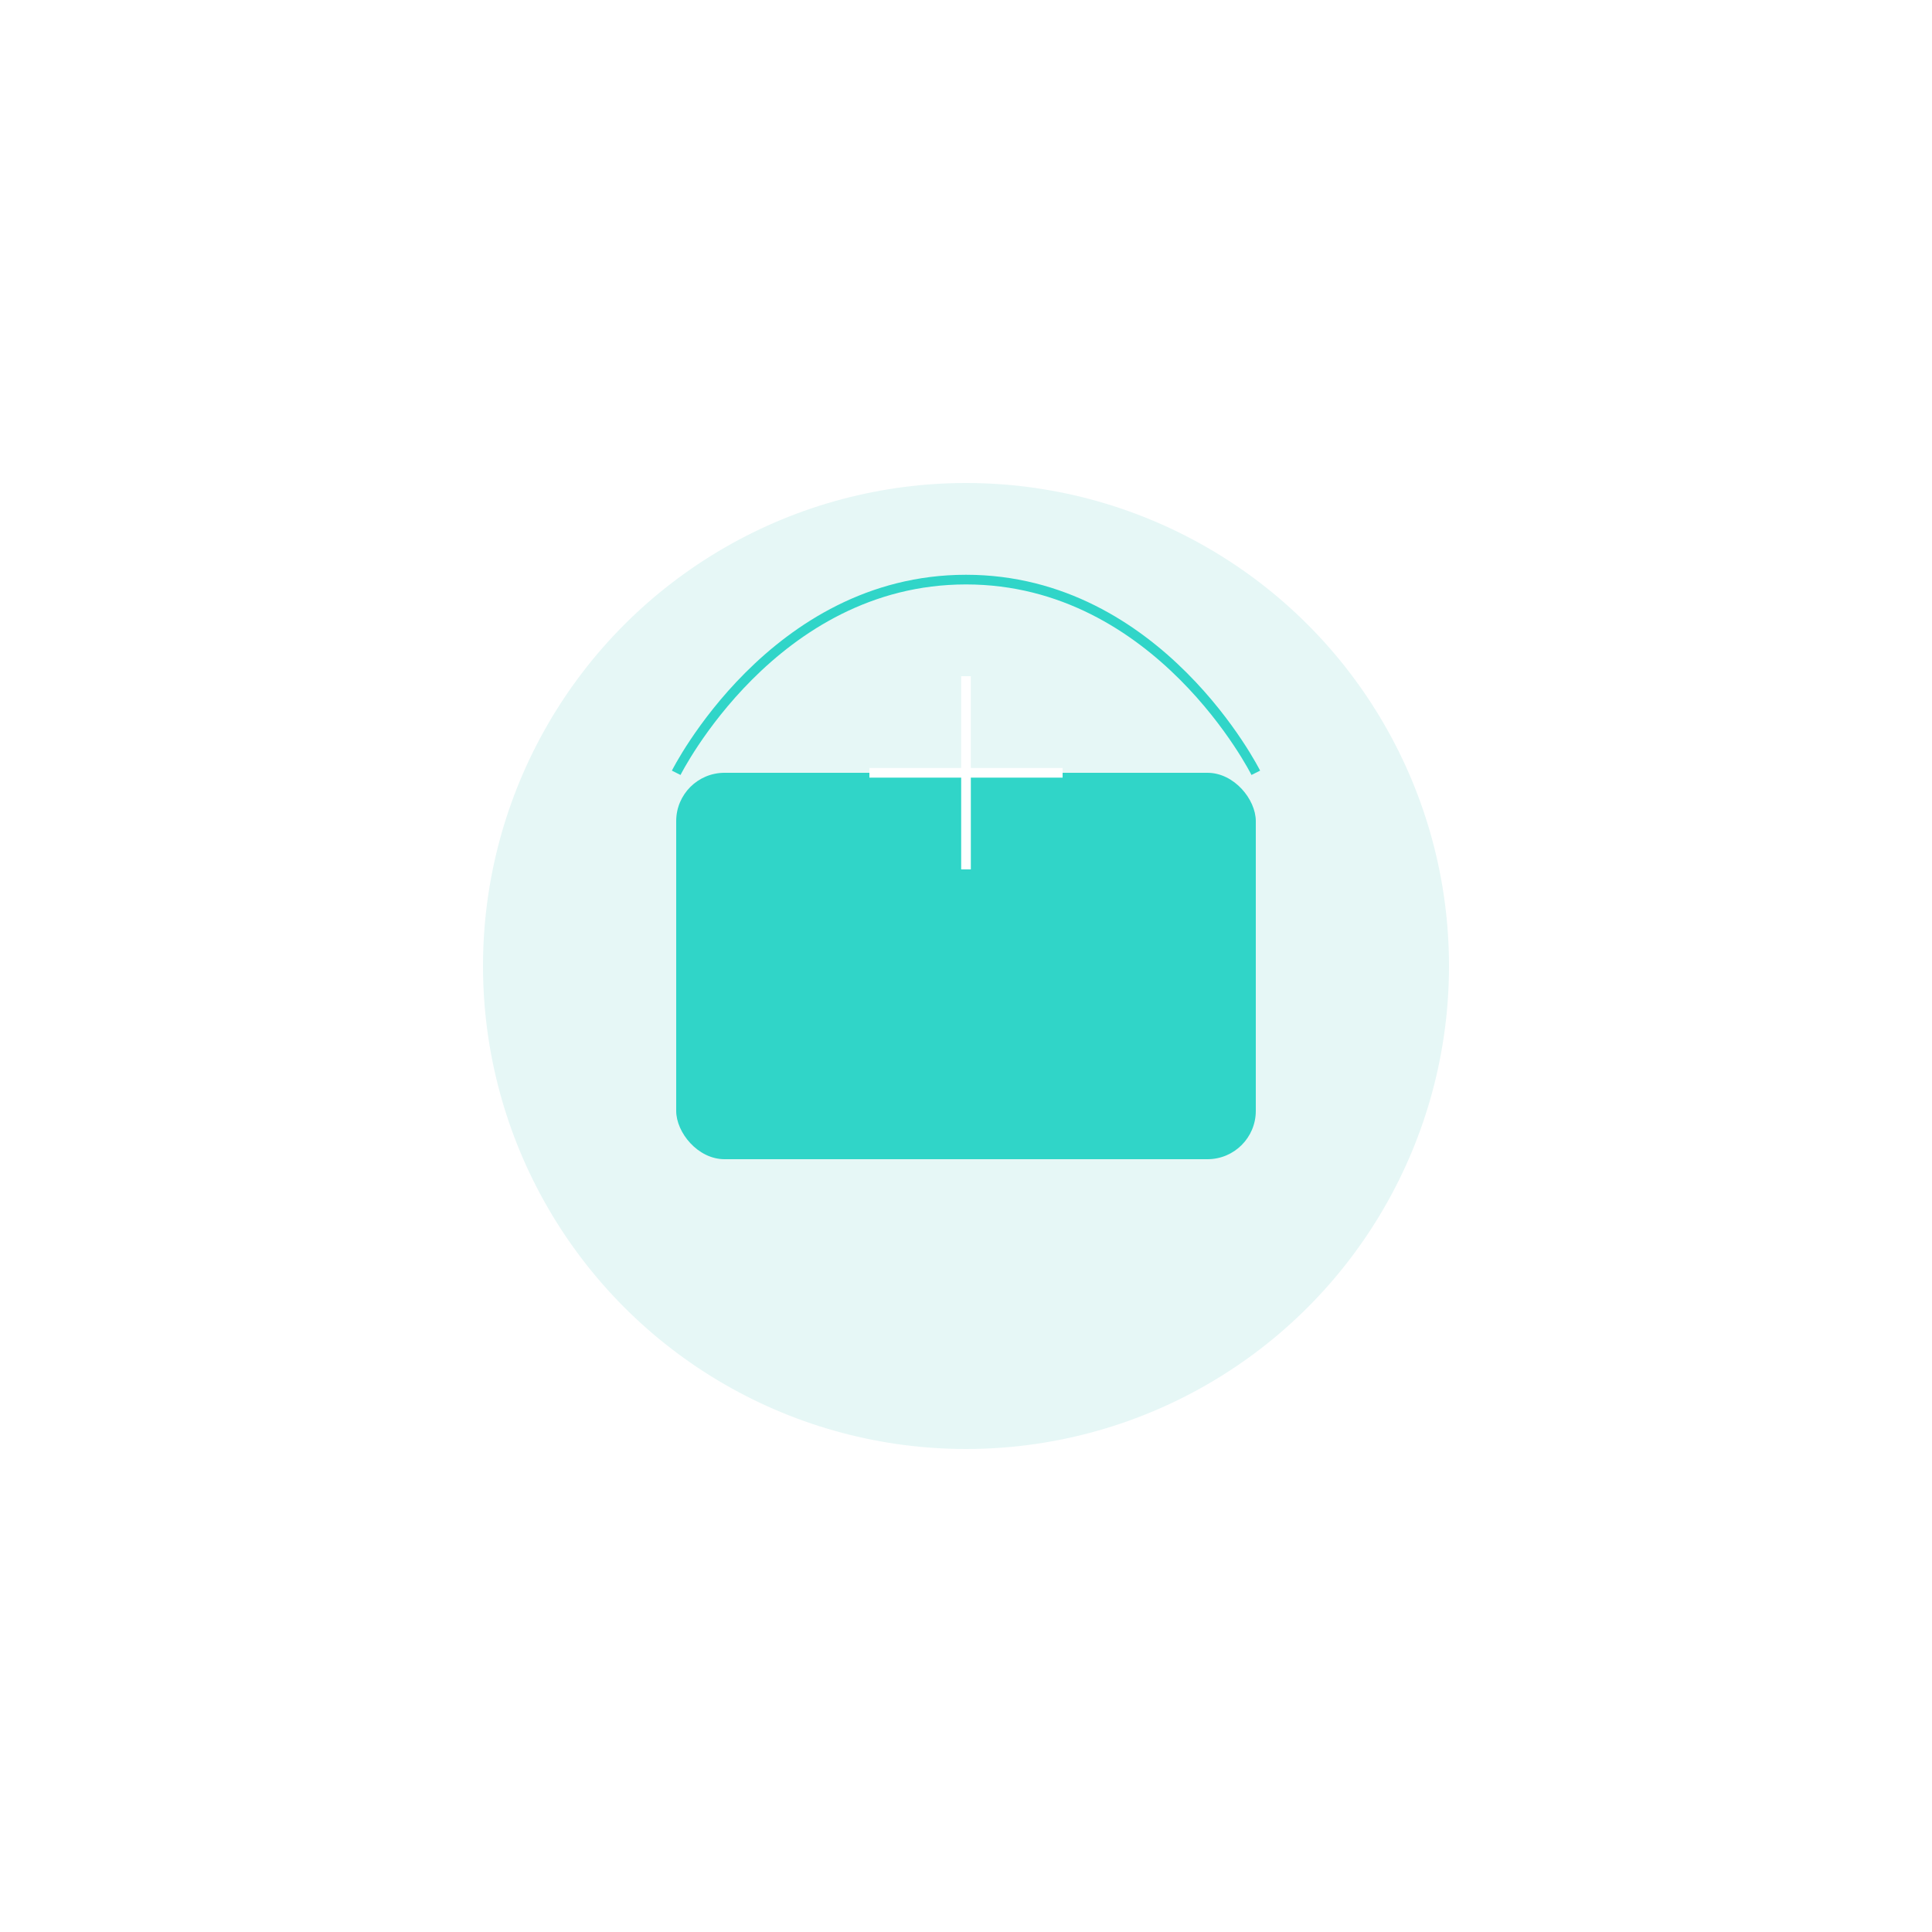 <svg width="200" height="200" viewBox="0 0 200 200" fill="none" xmlns="http://www.w3.org/2000/svg">
  <rect width="200" height="200" fill="white"/>
  <circle cx="100" cy="100" r="50" fill="#E6F7F6"/>
  <path d="M70 80C70 80 80 60 100 60C120 60 130 80 130 80" stroke="#30D5C8" strokeWidth="4"/>
  <rect x="70" y="80" width="60" height="40" rx="5" fill="#30D5C8"/>
  <path d="M100 70V90M90 80H110" stroke="white" strokeWidth="4" strokeLinecap="round"/>
</svg>


